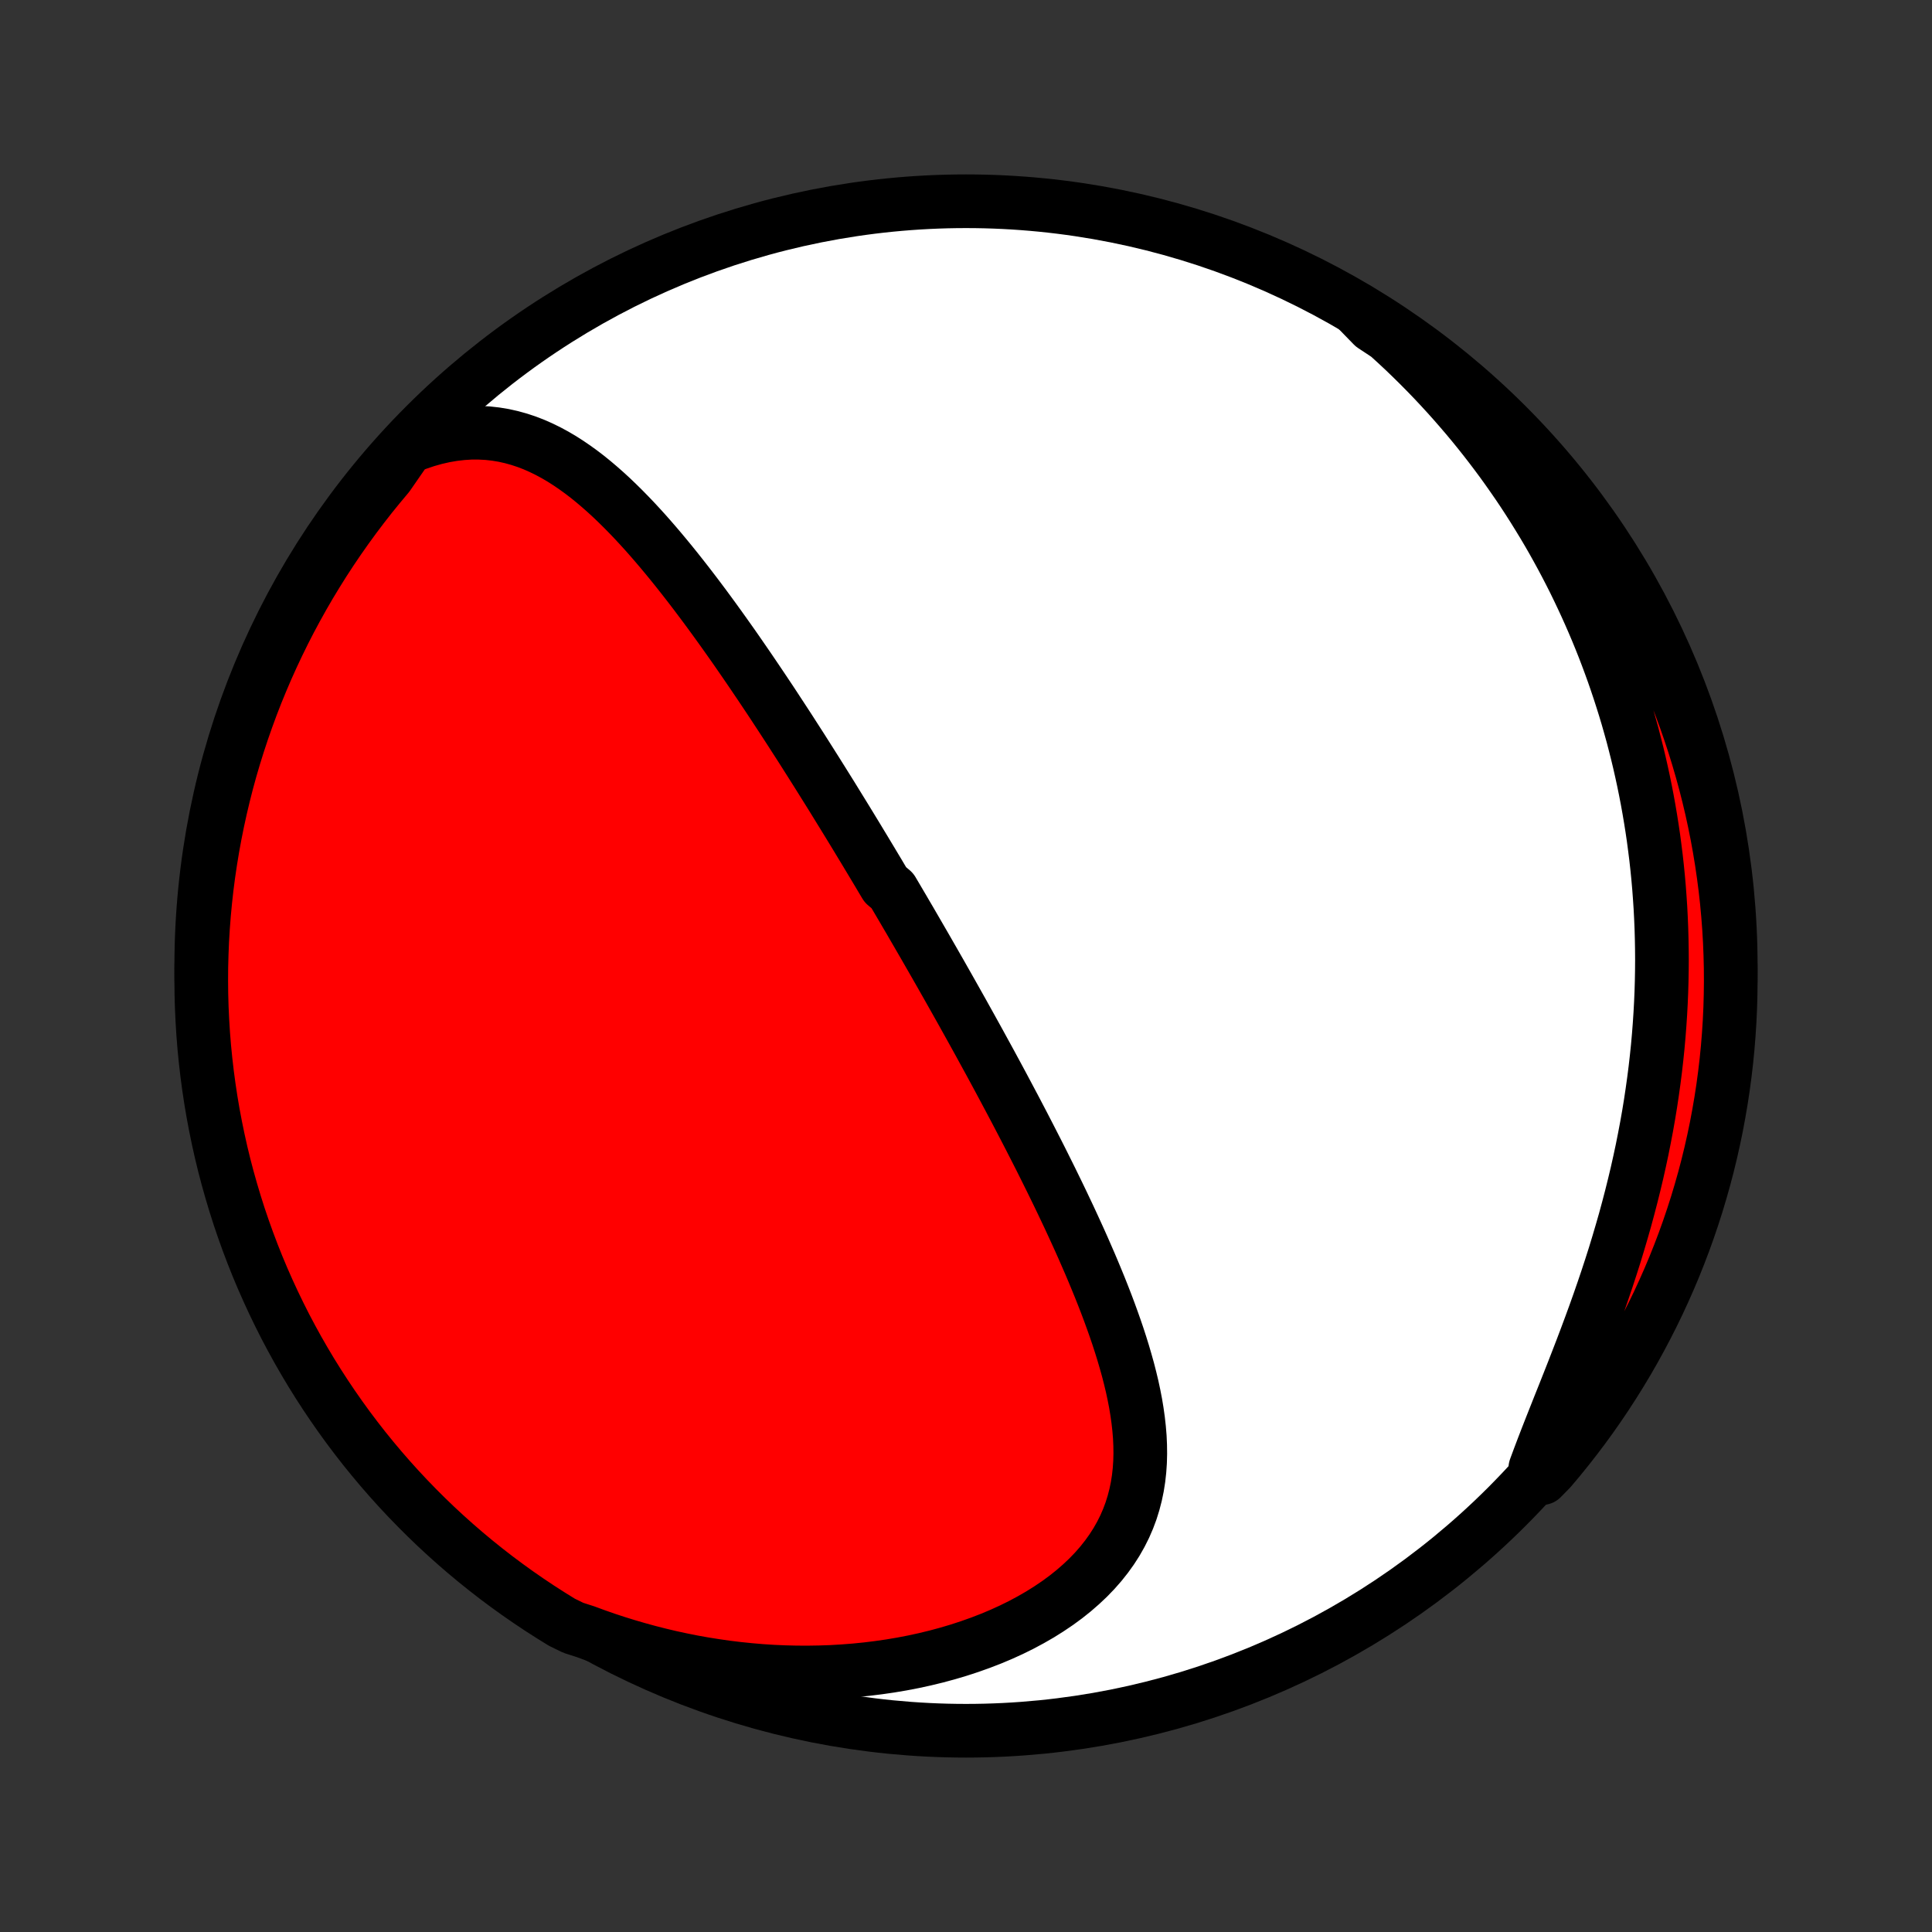 <?xml version="1.0" encoding="utf-8" standalone="no"?>
<!DOCTYPE svg PUBLIC "-//W3C//DTD SVG 1.1//EN"
  "http://www.w3.org/Graphics/SVG/1.1/DTD/svg11.dtd">
<!-- Created with matplotlib (http://matplotlib.org/) -->
<svg height="72pt" version="1.1" viewBox="0 0 72 72" width="72pt" xmlns="http://www.w3.org/2000/svg" xmlns:xlink="http://www.w3.org/1999/xlink">
 <rect x="0" y="0" width="72" height="72" fill="#333333" stroke="none"/>
 <defs>
  <style type="text/css">
*{stroke-linecap:butt;stroke-linejoin:round;}
  </style>
 </defs>
 <g id="figure_1">
  <g id="patch_1">
   <path d="
M0 72
L72 72
L72 0
L0 0
z
" style="fill:none;"/>
  </g>
  <g id="axes_1">
   <g id="PatchCollection_1">
    <defs>
     <path d="
M36 -7.5
C43.558 -7.5 50.808 -10.503 56.153 -15.848
C61.497 -21.192 64.5 -28.442 64.5 -36
C64.5 -43.558 61.497 -50.808 56.153 -56.153
C50.808 -61.497 43.558 -64.5 36 -64.5
C28.442 -64.5 21.192 -61.497 15.848 -56.153
C10.503 -50.808 7.5 -43.558 7.5 -36
C7.5 -28.442 10.503 -21.192 15.848 -15.848
C21.192 -10.503 28.442 -7.5 36 -7.5
z
" id="C0_0_a811fe30f3"/>
     <path d="
M15.182 -55.328
L15.534 -55.466
L15.882 -55.584
L16.225 -55.681
L16.564 -55.758
L16.897 -55.815
L17.225 -55.853
L17.546 -55.873
L17.862 -55.873
L18.171 -55.857
L18.474 -55.823
L18.771 -55.774
L19.061 -55.709
L19.346 -55.63
L19.624 -55.538
L19.897 -55.433
L20.164 -55.315
L20.426 -55.187
L20.682 -55.049
L20.934 -54.901
L21.18 -54.744
L21.423 -54.578
L21.661 -54.406
L21.895 -54.227
L22.124 -54.041
L22.35 -53.849
L22.573 -53.652
L22.792 -53.451
L23.007 -53.245
L23.22 -53.035
L23.429 -52.822
L23.636 -52.606
L23.84 -52.386
L24.041 -52.165
L24.239 -51.941
L24.435 -51.715
L24.628 -51.488
L24.819 -51.259
L25.008 -51.029
L25.195 -50.797
L25.379 -50.565
L25.561 -50.333
L25.742 -50.099
L25.92 -49.866
L26.096 -49.632
L26.271 -49.398
L26.444 -49.163
L26.615 -48.929
L26.784 -48.695
L26.952 -48.461
L27.118 -48.227
L27.283 -47.994
L27.446 -47.761
L27.607 -47.528
L27.767 -47.296
L27.926 -47.064
L28.083 -46.833
L28.239 -46.602
L28.394 -46.372
L28.547 -46.143
L28.7 -45.914
L28.851 -45.685
L29 -45.457
L29.149 -45.23
L29.297 -45.003
L29.444 -44.777
L29.589 -44.551
L29.734 -44.326
L29.878 -44.102
L30.02 -43.878
L30.162 -43.654
L30.303 -43.431
L30.444 -43.208
L30.583 -42.986
L30.722 -42.764
L30.86 -42.543
L30.998 -42.322
L31.134 -42.101
L31.27 -41.88
L31.406 -41.66
L31.541 -41.44
L31.675 -41.221
L31.809 -41.001
L31.943 -40.781
L32.075 -40.562
L32.208 -40.343
L32.34 -40.123
L32.472 -39.904
L32.603 -39.685
L32.735 -39.465
L32.865 -39.245
L32.996 -39.026
L33.256 -38.806
L33.386 -38.586
L33.516 -38.365
L33.646 -38.144
L33.775 -37.923
L33.905 -37.702
L34.034 -37.479
L34.163 -37.257
L34.292 -37.034
L34.422 -36.81
L34.551 -36.586
L34.68 -36.361
L34.81 -36.135
L34.939 -35.909
L35.069 -35.682
L35.198 -35.454
L35.328 -35.225
L35.458 -34.995
L35.588 -34.764
L35.718 -34.533
L35.849 -34.3
L35.979 -34.066
L36.11 -33.831
L36.241 -33.595
L36.372 -33.358
L36.504 -33.119
L36.635 -32.879
L36.767 -32.638
L36.9 -32.395
L37.032 -32.151
L37.165 -31.905
L37.298 -31.658
L37.431 -31.409
L37.564 -31.159
L37.698 -30.907
L37.832 -30.654
L37.966 -30.398
L38.1 -30.142
L38.234 -29.883
L38.369 -29.622
L38.503 -29.36
L38.638 -29.096
L38.773 -28.83
L38.907 -28.562
L39.041 -28.293
L39.176 -28.021
L39.31 -27.747
L39.444 -27.472
L39.577 -27.195
L39.71 -26.915
L39.843 -26.634
L39.974 -26.351
L40.105 -26.066
L40.236 -25.778
L40.365 -25.489
L40.492 -25.198
L40.619 -24.906
L40.744 -24.611
L40.867 -24.315
L40.989 -24.017
L41.108 -23.717
L41.225 -23.416
L41.339 -23.113
L41.45 -22.808
L41.558 -22.503
L41.663 -22.195
L41.763 -21.887
L41.859 -21.578
L41.95 -21.267
L42.037 -20.956
L42.117 -20.644
L42.192 -20.331
L42.259 -20.018
L42.32 -19.704
L42.372 -19.39
L42.416 -19.077
L42.451 -18.763
L42.477 -18.45
L42.491 -18.138
L42.495 -17.826
L42.487 -17.516
L42.466 -17.207
L42.432 -16.899
L42.384 -16.594
L42.321 -16.291
L42.243 -15.99
L42.15 -15.692
L42.04 -15.398
L41.914 -15.107
L41.77 -14.82
L41.61 -14.538
L41.432 -14.26
L41.237 -13.988
L41.025 -13.721
L40.796 -13.46
L40.551 -13.206
L40.289 -12.959
L40.012 -12.718
L39.72 -12.485
L39.413 -12.26
L39.093 -12.044
L38.76 -11.835
L38.414 -11.636
L38.058 -11.445
L37.691 -11.264
L37.314 -11.092
L36.928 -10.93
L36.534 -10.778
L36.132 -10.635
L35.724 -10.502
L35.31 -10.379
L34.891 -10.266
L34.467 -10.163
L34.039 -10.07
L33.608 -9.987
L33.175 -9.914
L32.739 -9.851
L32.301 -9.797
L31.862 -9.753
L31.423 -9.719
L30.983 -9.693
L30.544 -9.678
L30.105 -9.671
L29.667 -9.673
L29.23 -9.684
L28.794 -9.703
L28.361 -9.731
L27.929 -9.768
L27.5 -9.812
L27.073 -9.864
L26.649 -9.925
L26.227 -9.992
L25.809 -10.067
L25.394 -10.15
L24.982 -10.239
L24.574 -10.336
L24.169 -10.439
L23.769 -10.549
L23.371 -10.665
L22.978 -10.787
L22.588 -10.915
L22.203 -11.05
L21.822 -11.19
L21.367 -11.336
L20.942 -11.543
L20.522 -11.803
L20.107 -12.069
L19.697 -12.343
L19.291 -12.624
L18.891 -12.912
L18.495 -13.207
L18.106 -13.509
L17.721 -13.818
L17.342 -14.134
L16.969 -14.456
L16.602 -14.785
L16.24 -15.12
L15.885 -15.462
L15.536 -15.81
L15.193 -16.164
L14.856 -16.524
L14.526 -16.89
L14.202 -17.262
L13.885 -17.64
L13.574 -18.023
L13.271 -18.412
L12.974 -18.806
L12.685 -19.205
L12.402 -19.61
L12.127 -20.019
L11.859 -20.433
L11.598 -20.852
L11.345 -21.276
L11.099 -21.704
L10.861 -22.137
L10.63 -22.573
L10.408 -23.014
L10.193 -23.459
L9.986 -23.907
L9.786 -24.36
L9.595 -24.815
L9.412 -25.275
L9.237 -25.737
L9.07 -26.203
L8.911 -26.671
L8.761 -27.143
L8.619 -27.617
L8.485 -28.093
L8.359 -28.572
L8.242 -29.054
L8.134 -29.537
L8.034 -30.023
L7.942 -30.51
L7.859 -30.999
L7.785 -31.489
L7.719 -31.981
L7.662 -32.474
L7.613 -32.968
L7.573 -33.463
L7.542 -33.959
L7.519 -34.456
L7.505 -34.952
L7.5 -35.45
L7.503 -35.947
L7.516 -36.444
L7.536 -36.942
L7.566 -37.439
L7.604 -37.935
L7.651 -38.431
L7.706 -38.926
L7.77 -39.421
L7.843 -39.914
L7.924 -40.406
L8.014 -40.897
L8.112 -41.386
L8.219 -41.874
L8.334 -42.359
L8.457 -42.843
L8.589 -43.325
L8.73 -43.805
L8.879 -44.282
L9.036 -44.757
L9.201 -45.228
L9.374 -45.698
L9.555 -46.164
L9.745 -46.627
L9.942 -47.087
L10.148 -47.544
L10.361 -47.996
L10.582 -48.446
L10.811 -48.892
L11.048 -49.333
L11.292 -49.771
L11.543 -50.204
L11.803 -50.633
L12.069 -51.058
L12.343 -51.478
L12.624 -51.893
L12.912 -52.303
L13.207 -52.709
L13.509 -53.109
L13.818 -53.505
L14.134 -53.894
L14.456 -54.279
z
" id="C0_1_65cb19d3ec"/>
     <path d="
M50.547 -60.498
L50.859 -60.241
L51.165 -59.982
L51.466 -59.722
L51.76 -59.459
L52.049 -59.195
L52.333 -58.93
L52.611 -58.662
L52.883 -58.394
L53.151 -58.123
L53.413 -57.852
L53.67 -57.578
L53.922 -57.304
L54.169 -57.028
L54.411 -56.751
L54.649 -56.473
L54.882 -56.194
L55.11 -55.913
L55.334 -55.631
L55.553 -55.348
L55.768 -55.064
L55.979 -54.779
L56.185 -54.492
L56.387 -54.204
L56.586 -53.916
L56.78 -53.626
L56.97 -53.334
L57.156 -53.042
L57.338 -52.748
L57.517 -52.454
L57.692 -52.158
L57.863 -51.861
L58.03 -51.562
L58.194 -51.262
L58.354 -50.961
L58.511 -50.658
L58.664 -50.355
L58.813 -50.049
L58.959 -49.742
L59.102 -49.434
L59.241 -49.124
L59.377 -48.813
L59.51 -48.5
L59.639 -48.186
L59.765 -47.87
L59.887 -47.552
L60.006 -47.232
L60.122 -46.911
L60.234 -46.588
L60.343 -46.263
L60.449 -45.935
L60.552 -45.606
L60.651 -45.276
L60.746 -44.943
L60.839 -44.608
L60.927 -44.27
L61.013 -43.931
L61.095 -43.589
L61.173 -43.245
L61.248 -42.899
L61.319 -42.551
L61.387 -42.2
L61.451 -41.846
L61.511 -41.491
L61.568 -41.132
L61.621 -40.772
L61.669 -40.408
L61.715 -40.042
L61.756 -39.673
L61.793 -39.302
L61.826 -38.928
L61.854 -38.551
L61.879 -38.172
L61.899 -37.789
L61.915 -37.404
L61.926 -37.017
L61.933 -36.626
L61.936 -36.233
L61.933 -35.837
L61.926 -35.438
L61.914 -35.036
L61.897 -34.632
L61.875 -34.225
L61.848 -33.816
L61.816 -33.404
L61.779 -32.989
L61.736 -32.572
L61.688 -32.152
L61.634 -31.73
L61.575 -31.306
L61.511 -30.88
L61.441 -30.452
L61.365 -30.021
L61.283 -29.589
L61.197 -29.156
L61.104 -28.721
L61.006 -28.284
L60.902 -27.847
L60.793 -27.409
L60.678 -26.969
L60.559 -26.53
L60.433 -26.09
L60.303 -25.65
L60.169 -25.21
L60.029 -24.771
L59.885 -24.332
L59.737 -23.895
L59.586 -23.459
L59.431 -23.024
L59.273 -22.592
L59.113 -22.162
L58.951 -21.734
L58.787 -21.309
L58.623 -20.887
L58.458 -20.469
L58.294 -20.055
L58.13 -19.645
L57.969 -19.239
L57.81 -18.838
L57.655 -18.443
L57.504 -18.052
L57.358 -17.667
L57.217 -17.287
L57.458 -16.913
L57.782 -17.244
L58.1 -17.621
L58.41 -18.004
L58.714 -18.393
L59.011 -18.786
L59.301 -19.185
L59.584 -19.59
L59.86 -19.999
L60.128 -20.413
L60.389 -20.832
L60.643 -21.255
L60.889 -21.683
L61.127 -22.115
L61.358 -22.552
L61.581 -22.992
L61.797 -23.437
L62.004 -23.885
L62.204 -24.337
L62.396 -24.793
L62.579 -25.252
L62.755 -25.714
L62.922 -26.18
L63.081 -26.648
L63.232 -27.119
L63.374 -27.593
L63.509 -28.07
L63.635 -28.549
L63.752 -29.03
L63.861 -29.513
L63.962 -29.999
L64.053 -30.486
L64.137 -30.975
L64.212 -31.465
L64.278 -31.957
L64.336 -32.45
L64.385 -32.944
L64.425 -33.439
L64.457 -33.935
L64.48 -34.431
L64.494 -34.928
L64.5 -35.425
L64.497 -35.922
L64.485 -36.42
L64.465 -36.917
L64.436 -37.414
L64.398 -37.911
L64.352 -38.407
L64.297 -38.902
L64.233 -39.396
L64.161 -39.89
L64.08 -40.382
L63.991 -40.873
L63.893 -41.362
L63.787 -41.85
L63.672 -42.336
L63.549 -42.819
L63.417 -43.301
L63.277 -43.781
L63.129 -44.258
L62.972 -44.733
L62.808 -45.205
L62.635 -45.675
L62.454 -46.141
L62.265 -46.604
L62.068 -47.064
L61.862 -47.521
L61.65 -47.974
L61.429 -48.424
L61.2 -48.87
L60.964 -49.311
L60.72 -49.749
L60.469 -50.183
L60.21 -50.612
L59.944 -51.037
L59.671 -51.457
L59.39 -51.873
L59.102 -52.283
L58.808 -52.689
L58.506 -53.09
L58.197 -53.485
L57.882 -53.875
L57.56 -54.26
L57.231 -54.639
L56.896 -55.013
L56.555 -55.38
L56.207 -55.742
L55.853 -56.098
L55.494 -56.447
L55.128 -56.791
L54.756 -57.128
L54.379 -57.458
L53.996 -57.782
L53.607 -58.1
L53.214 -58.41
L52.815 -58.714
L52.41 -59.011
L52.001 -59.301
L51.587 -59.584
L51.168 -59.86
z
" id="C0_2_9e1bea9584"/>
    </defs>
    <g clip-path="url(#p1bffca34e9)">
     <use style="fill:#ffffff;stroke:#000000;stroke-width:2.0;" x="0.0" xlink:href="#C0_0_a811fe30f3" y="72.0"/>
    </g>
    <g clip-path="url(#p1bffca34e9)">
     <use style="fill:#ff0000;stroke:#000000;stroke-width:2.0;" x="0.0" xlink:href="#C0_1_65cb19d3ec" y="72.0"/>
    </g>
    <g clip-path="url(#p1bffca34e9)">
     <use style="fill:#ff0000;stroke:#000000;stroke-width:2.0;" x="0.0" xlink:href="#C0_2_9e1bea9584" y="72.0"/>
    </g>
   </g>
  </g>
 </g>
 <defs>
  <clipPath id="p1bffca34e9">
   <rect height="72.0" width="72.0" x="0.0" y="0.0"/>
  </clipPath>
 </defs>
</svg>
